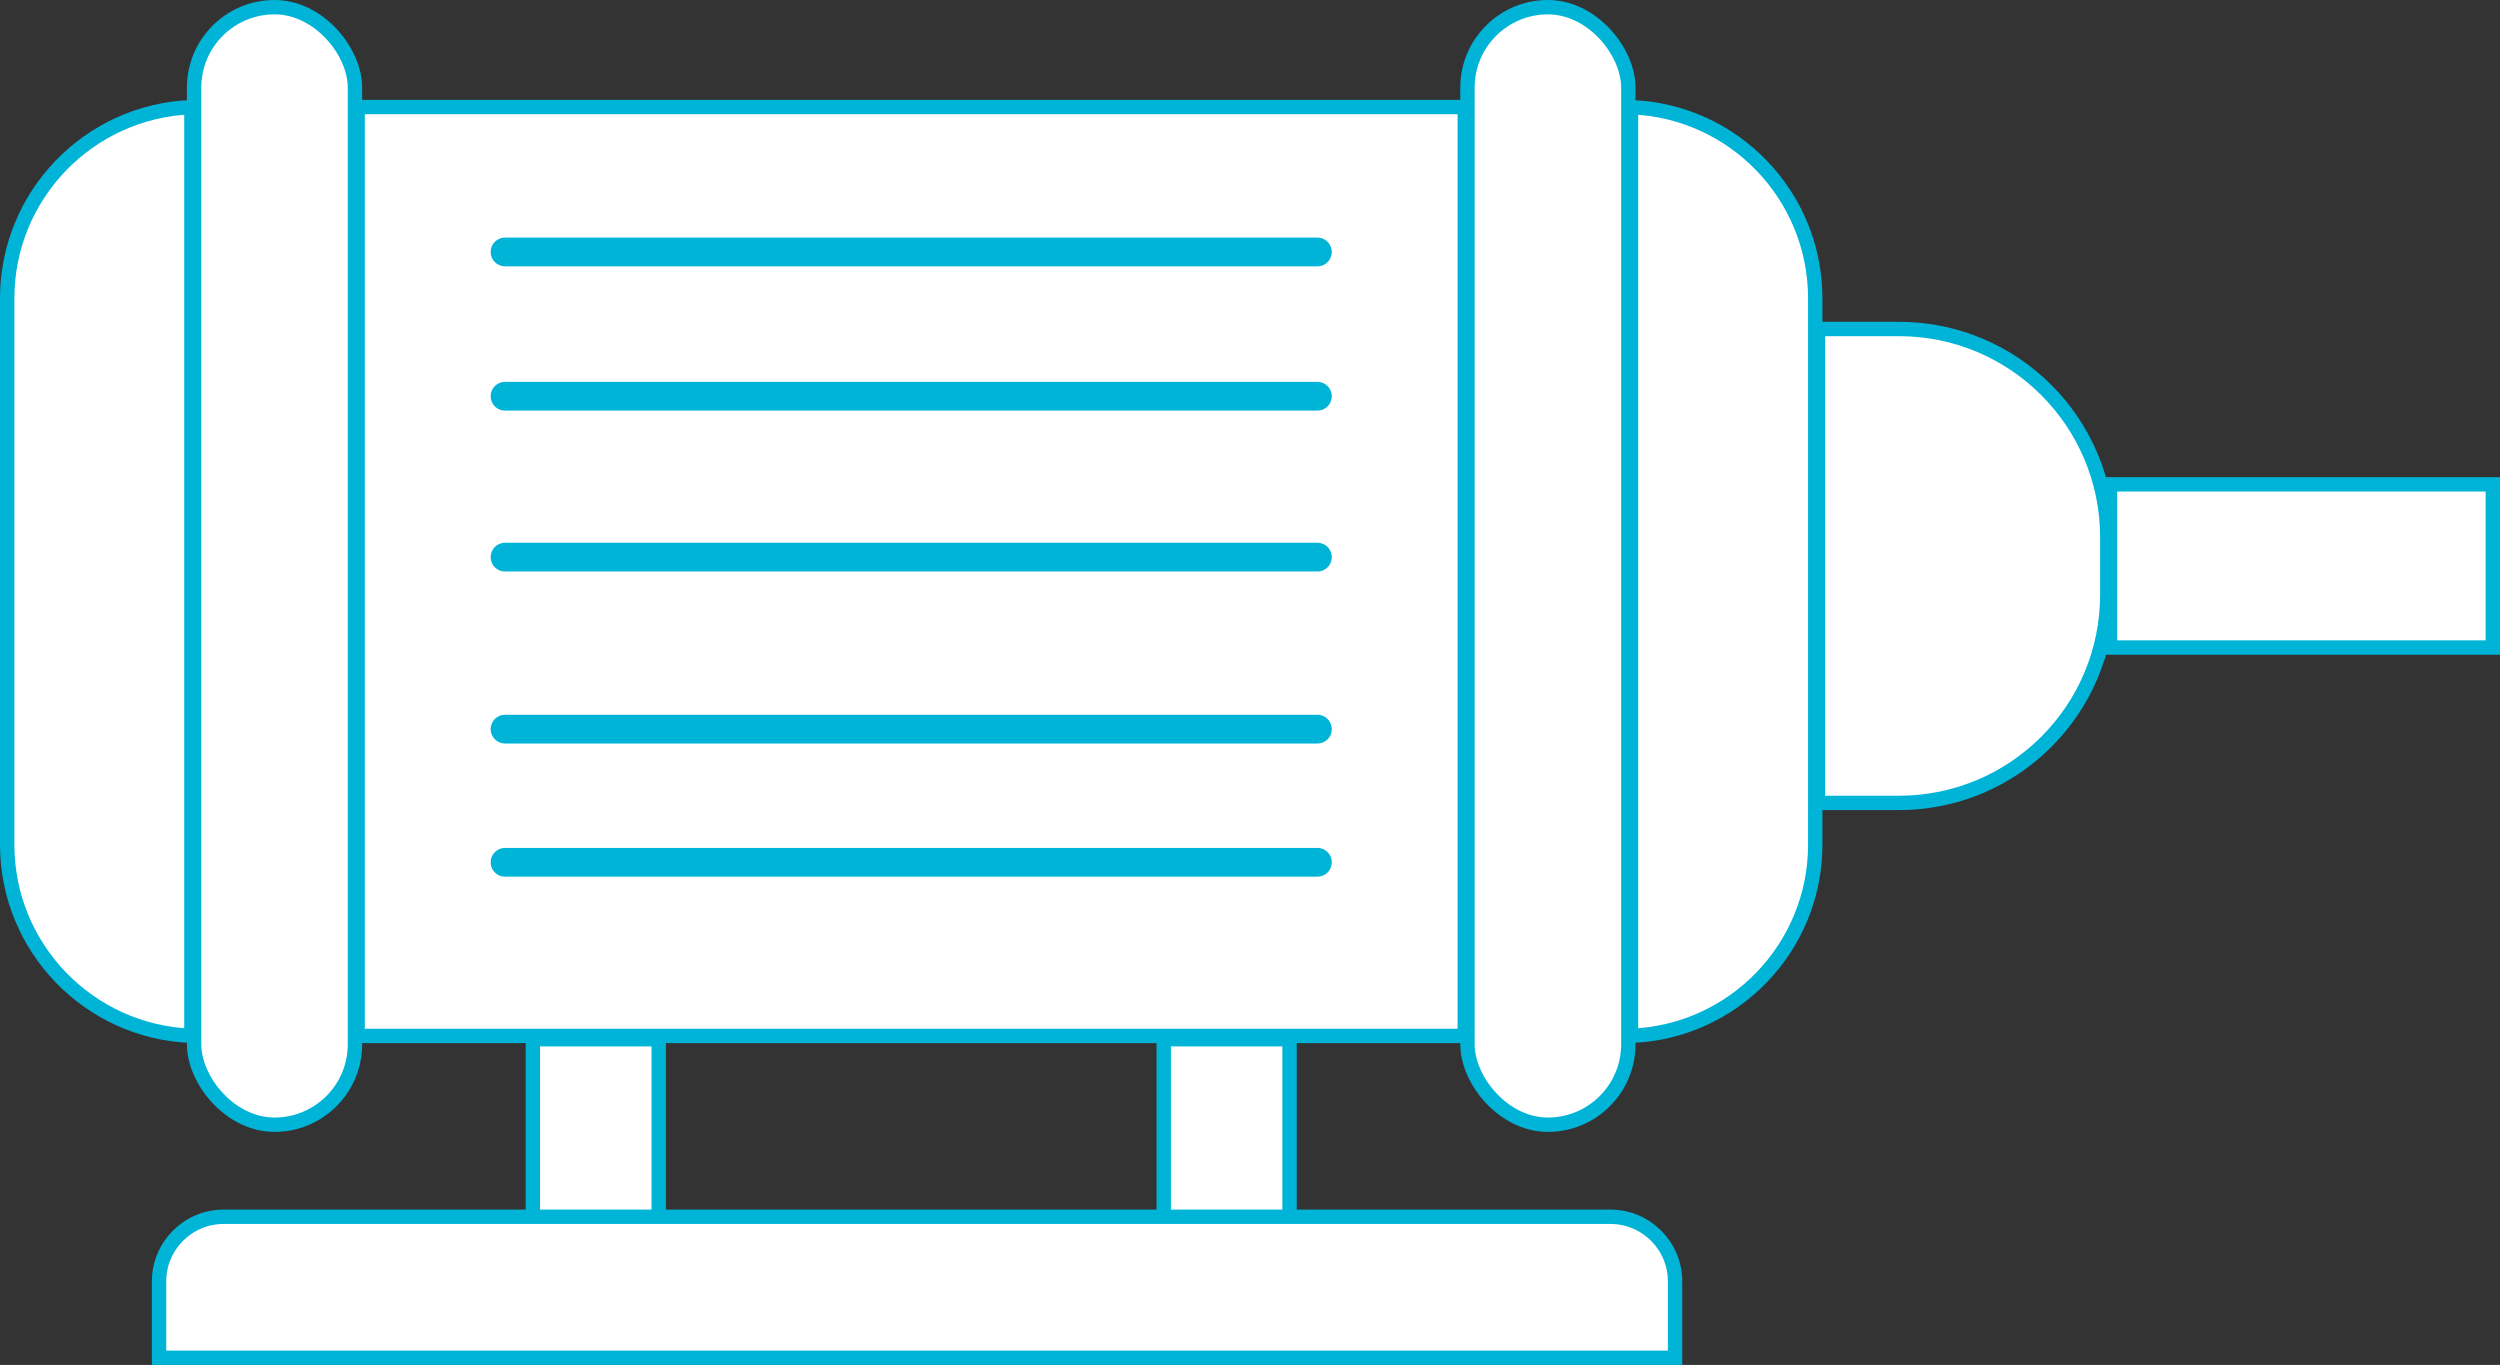 <svg width="174" height="95" viewBox="0 0 174 95" fill="none" xmlns="http://www.w3.org/2000/svg">
<rect x="0" y="0" width="174" height="95" fill="#333333" stroke="none"/>
<rect x="24.892" y="7.451" width="77.056" height="64.65" fill="white" stroke="#00B4D8"/>
<rect x="13.509" y="0.5" width="11.196" height="77.781" rx="5.598" fill="white" stroke="#00B4D8"/>
<rect x="102.136" y="0.5" width="11.196" height="77.781" rx="5.598" fill="white" stroke="#00B4D8"/>
<path d="M0.5 20.774C0.5 13.583 6.196 7.723 13.322 7.46V72.092C6.196 71.829 0.5 65.97 0.5 58.779V20.774Z" fill="white" stroke="#00B4D8"/>
<path d="M126.341 58.779C126.341 65.97 120.645 71.829 113.519 72.092L113.519 7.46C120.645 7.723 126.341 13.583 126.341 20.774V58.779Z" fill="white" stroke="#00B4D8"/>
<rect x="37.089" y="72.329" width="8.757" height="12.902" fill="white" stroke="#00B4D8"/>
<rect x="80.995" y="72.329" width="8.757" height="12.902" fill="white" stroke="#00B4D8"/>
<path d="M11.07 89.187C11.07 86.702 13.085 84.687 15.57 84.687H112.084C114.569 84.687 116.584 86.702 116.584 89.187V94.5H11.07V89.187Z" fill="white" stroke="#00B4D8"/>
<line x1="35.15" y1="17.537" x2="91.692" y2="17.537" stroke="#00B4D8" stroke-width="2" stroke-linecap="round"/>
<line x1="35.15" y1="27.577" x2="91.692" y2="27.577" stroke="#00B4D8" stroke-width="2" stroke-linecap="round"/>
<line x1="35.15" y1="38.776" x2="91.692" y2="38.776" stroke="#00B4D8" stroke-width="2" stroke-linecap="round"/>
<line x1="35.15" y1="50.748" x2="91.692" y2="50.748" stroke="#00B4D8" stroke-width="2" stroke-linecap="round"/>
<line x1="35.15" y1="60.016" x2="91.692" y2="60.016" stroke="#00B4D8" stroke-width="2" stroke-linecap="round"/>
<path d="M126.528 22.898H132.168C140.176 22.898 146.668 29.39 146.668 37.398V41.382C146.668 49.39 140.176 55.882 132.168 55.882H126.528V22.898Z" fill="white" stroke="#00B4D8"/>
<rect x="146.855" y="33.711" width="26.645" height="11.358" fill="white" stroke="#00B4D8"/>
</svg>
